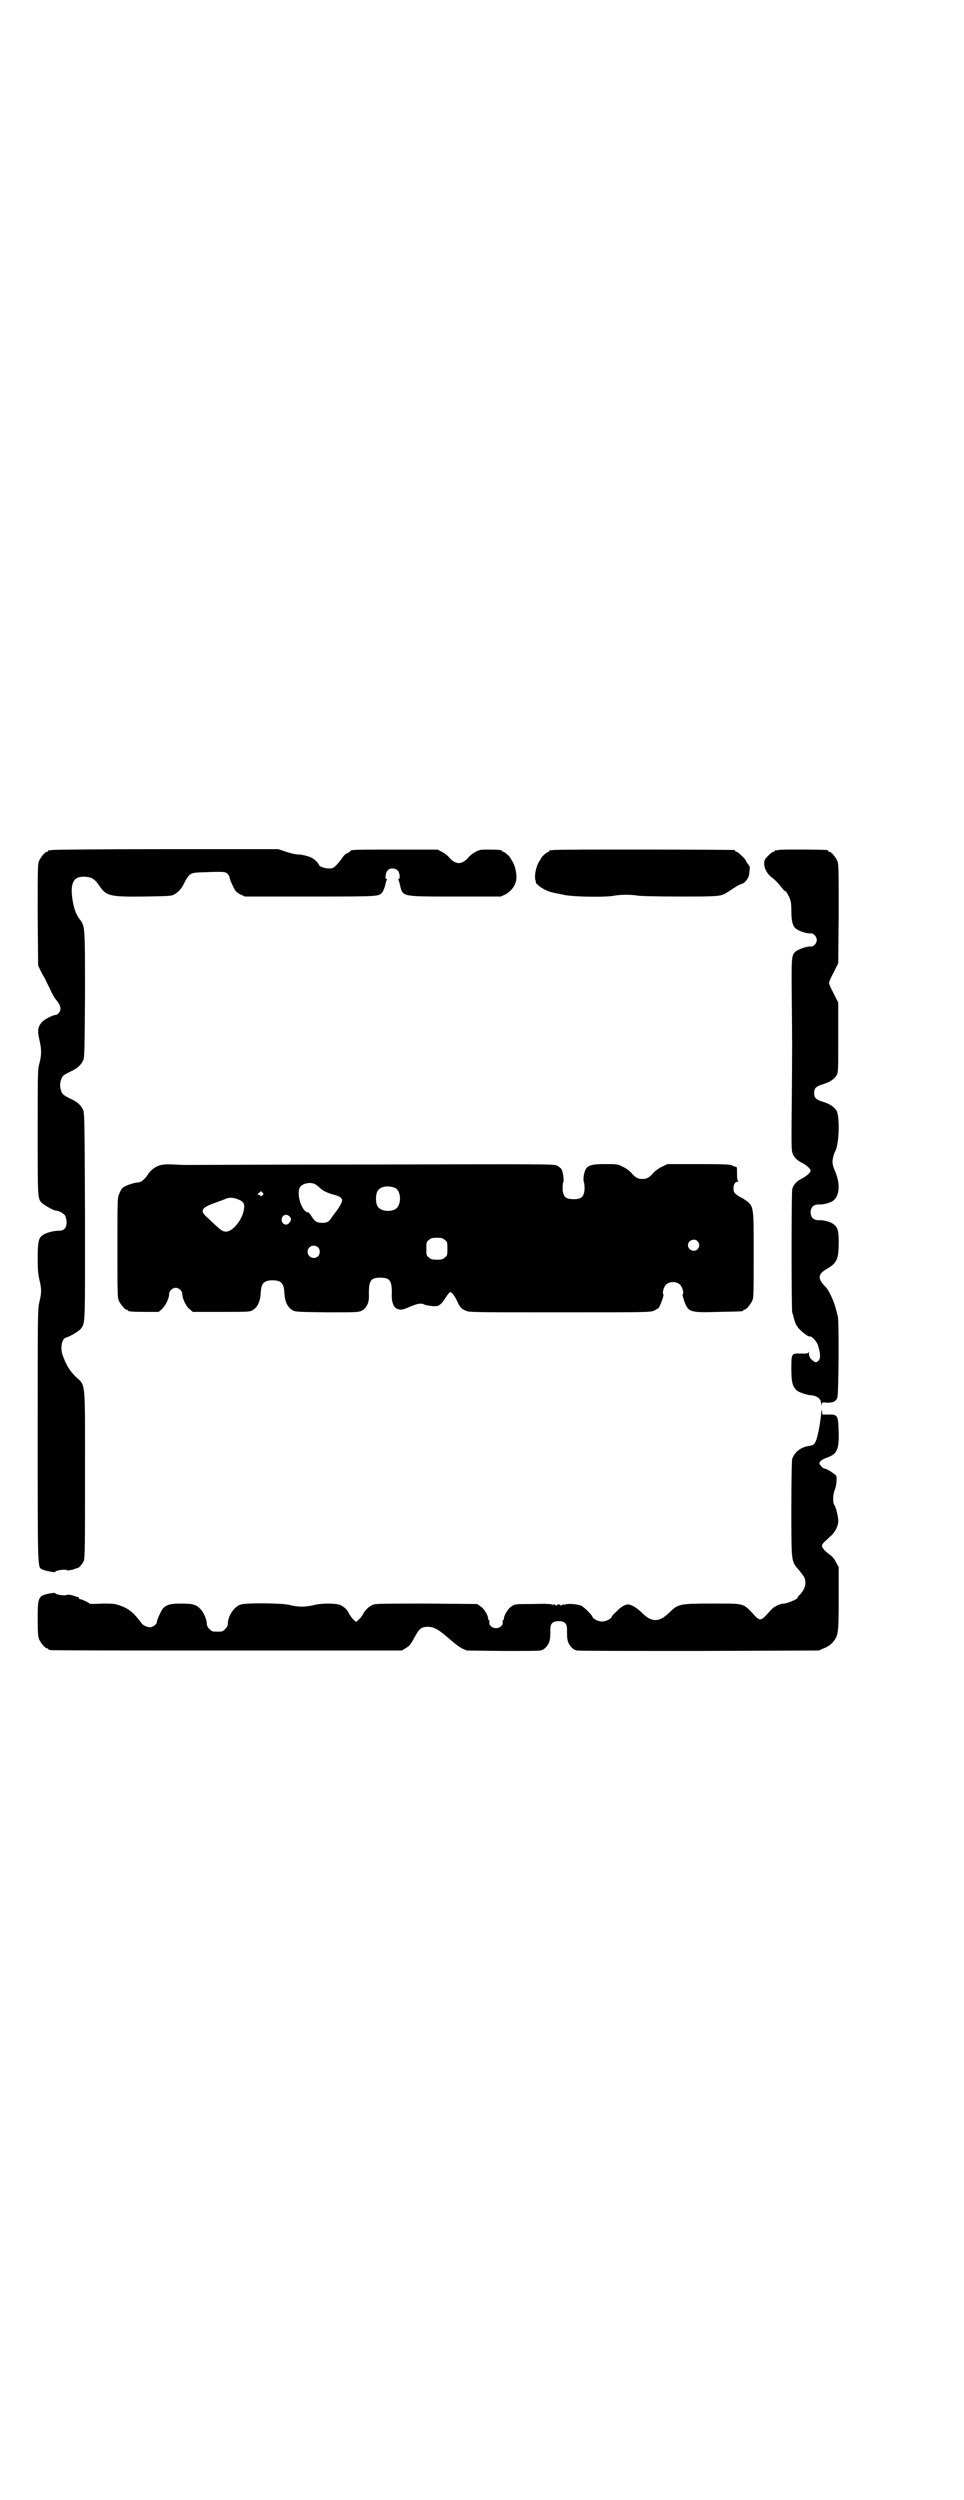 <?xml version="1.0" standalone="no"?>
<!DOCTYPE svg PUBLIC "-//W3C//DTD SVG 20010904//EN"
 "http://www.w3.org/TR/2001/REC-SVG-20010904/DTD/svg10.dtd">
<svg version="1.0" xmlns="http://www.w3.org/2000/svg"
 width="1100pt" height="2850pt" viewBox="0 0 1100 2850"
 preserveAspectRatio="xMidYMid meet">
<g transform="translate(0,2850) scale(0.5,-0.5)"
fill="#000000" stroke="none">
<path d="M118 3762 c-3 -1 -6 -1 -7 0 0 0 -1 0 -1 -2 0 -1 -1 -2 -3 -2 -4 0
-14 -12 -18 -21 -3 -7 -3 -21 -3 -123 l1 -115 5 -11 c3 -6 8 -15 11 -20 2 -5
8 -16 12 -25 4 -8 9 -18 12 -21 8 -10 11 -16 11 -22 0 -6 -6 -14 -11 -14 -6 0
-26 -10 -31 -16 -10 -11 -11 -20 -6 -41 5 -22 5 -34 0 -53 -4 -14 -4 -22 -4
-158 0 -147 0 -149 8 -159 4 -5 28 -19 33 -19 7 0 18 -6 22 -12 1 -3 3 -10 3
-15 0 -13 -6 -19 -18 -19 -13 0 -31 -5 -38 -11 -8 -6 -10 -16 -10 -52 0 -26 1
-36 4 -49 5 -21 5 -29 0 -50 -4 -16 -4 -23 -4 -305 0 -313 0 -299 10 -305 6
-3 30 -8 30 -6 0 4 25 7 27 4 1 -1 6 0 12 1 5 2 11 4 12 4 3 0 11 9 14 16 3 6
3 41 3 198 0 221 2 200 -22 223 -13 13 -20 24 -29 48 -6 18 -2 39 9 41 6 1 28
14 32 19 11 15 10 2 10 258 -1 222 -1 237 -5 243 -5 10 -13 17 -28 24 -17 8
-20 11 -23 23 -2 9 0 22 6 29 1 2 9 6 17 10 15 7 23 14 28 24 4 6 4 17 5 151
0 158 0 156 -12 172 -9 12 -14 26 -17 48 -5 37 4 51 30 49 14 -1 21 -5 30 -18
17 -26 24 -28 105 -27 57 1 61 1 68 5 9 5 15 12 20 21 13 26 16 28 37 29 55 2
59 2 64 -3 3 -3 5 -6 5 -9 0 -2 3 -10 7 -18 6 -13 8 -15 17 -20 l11 -5 148 0
c158 0 157 0 165 9 2 2 5 9 7 16 1 6 3 12 4 13 1 1 0 2 -1 2 -4 0 -2 15 3 20
6 6 17 5 23 -1 4 -4 6 -19 2 -19 -1 0 -2 -1 -1 -2 1 -1 3 -7 4 -13 7 -26 3
-25 127 -25 l103 0 11 5 c10 6 20 16 23 28 4 10 0 35 -7 46 -3 5 -6 10 -6 10
0 2 -13 13 -15 13 -2 0 -3 1 -3 2 0 2 -9 3 -31 3 -18 0 -21 0 -31 -6 -6 -3
-13 -9 -15 -12 -15 -17 -29 -17 -44 0 -2 3 -9 9 -15 12 l-11 6 -94 0 c-90 0
-105 0 -105 -3 0 -1 -3 -3 -7 -5 -4 -1 -9 -6 -12 -11 -3 -4 -8 -11 -13 -16 -7
-7 -8 -8 -18 -8 -10 0 -22 5 -22 8 0 3 -10 13 -16 16 -7 4 -24 8 -33 8 -5 0
-17 3 -26 6 l-18 6 -256 0 c-141 0 -258 -1 -261 -2z"/>
<path d="M1262 3762 c-3 -1 -6 -1 -7 0 0 0 -1 0 -1 -2 0 -1 -1 -2 -2 -2 -3 0
-16 -11 -16 -13 0 0 -3 -5 -6 -10 -7 -11 -11 -33 -8 -42 1 -3 1 -5 1 -5 -1 0
1 -3 5 -6 7 -7 23 -15 34 -17 4 -1 15 -3 24 -5 20 -5 99 -6 116 -2 5 1 17 2
27 2 10 0 22 -1 27 -2 6 -1 42 -2 95 -2 94 0 94 0 111 11 5 3 12 8 17 11 4 3
11 6 14 7 8 2 17 15 17 24 0 3 1 8 1 11 1 3 -1 6 -4 10 -3 4 -5 7 -5 8 0 3
-18 20 -21 20 -2 0 -3 1 -3 2 0 1 -1 2 -2 2 -6 1 -410 2 -414 0z"/>
<path d="M1776 3762 c-3 -1 -6 -1 -7 0 0 0 -1 0 -1 -2 0 -1 -1 -2 -3 -2 -2 0
-7 -4 -12 -9 -8 -8 -9 -11 -9 -18 0 -11 7 -24 18 -32 10 -8 14 -13 23 -24 3
-4 6 -7 8 -7 1 0 4 -6 8 -13 4 -10 5 -14 5 -32 0 -23 3 -34 10 -40 7 -6 26
-12 34 -11 6 1 14 -7 14 -15 0 -8 -8 -16 -14 -15 -8 1 -27 -6 -34 -11 -10 -9
-10 -13 -9 -114 1 -109 1 -92 0 -227 -1 -81 -1 -111 1 -117 3 -11 11 -19 24
-25 9 -5 18 -13 18 -17 0 -4 -9 -12 -18 -17 -13 -6 -21 -14 -24 -25 -2 -9 -2
-274 0 -282 1 -2 3 -8 4 -14 2 -5 3 -10 4 -11 0 -1 2 -4 4 -7 4 -7 24 -23 27
-22 5 2 17 -11 20 -21 5 -17 6 -27 2 -33 -5 -6 -8 -6 -14 -1 -6 4 -9 10 -9 17
0 4 -1 5 -1 2 -1 -3 -3 -3 -18 -3 -21 1 -21 0 -21 -35 0 -28 2 -38 11 -48 5
-5 22 -11 33 -12 15 -1 24 -8 24 -20 1 -6 1 -7 1 -2 1 6 1 6 13 5 14 0 20 3
23 12 3 8 4 176 1 185 -1 3 -3 12 -5 19 -4 16 -16 41 -22 47 -20 20 -19 30 2
42 23 13 27 23 27 60 0 27 -2 35 -12 42 -5 5 -24 10 -33 9 -12 0 -19 6 -19 18
0 12 7 18 19 18 9 -1 28 4 33 9 14 11 16 38 4 66 -5 12 -6 16 -6 23 0 6 3 18
6 23 9 15 11 79 3 93 -6 9 -15 15 -31 20 -16 5 -20 9 -20 20 0 11 4 15 20 20
16 5 25 11 31 20 4 7 4 10 4 86 l0 80 -10 20 c-6 11 -11 22 -11 25 0 3 5 14
11 25 l10 20 1 113 c0 99 0 113 -3 120 -4 9 -14 21 -18 21 -2 0 -3 1 -3 2 0 1
-1 2 -2 2 -7 1 -108 2 -112 0z"/>
<path d="M364 3043 c-11 -4 -21 -11 -28 -23 -7 -10 -15 -16 -22 -16 -8 0 -31
-8 -35 -13 -2 -2 -5 -8 -7 -13 -4 -8 -4 -14 -4 -122 0 -99 0 -114 3 -121 4 -9
14 -21 18 -21 2 0 3 -1 3 -2 0 -2 10 -3 40 -3 l30 0 7 6 c8 7 17 24 17 35 0 7
8 14 15 14 7 0 15 -7 15 -14 0 -11 9 -29 17 -35 l7 -6 66 0 c64 0 65 0 72 5
10 6 16 19 17 38 1 22 7 29 27 29 20 0 26 -7 27 -29 1 -19 7 -32 17 -38 7 -5
8 -5 79 -6 70 0 73 0 81 4 10 5 16 17 16 32 -1 36 3 43 26 43 23 0 27 -7 26
-42 0 -15 5 -26 12 -29 10 -3 12 -3 30 5 17 7 26 9 34 4 3 -1 11 -2 18 -3 12
0 12 0 20 7 4 5 9 12 12 17 3 4 6 8 8 8 3 0 11 -10 17 -24 5 -11 9 -15 20 -19
6 -3 32 -3 213 -3 196 0 207 0 215 4 4 2 9 5 10 6 4 5 13 30 11 31 -3 2 0 16
6 22 8 8 24 8 32 0 6 -6 9 -20 6 -22 -1 -1 1 -7 3 -14 10 -27 12 -28 79 -26
54 1 56 1 56 3 0 1 1 2 3 2 4 0 14 12 18 21 3 6 3 20 3 105 0 114 1 110 -22
126 -3 2 -7 4 -7 4 -1 0 -5 3 -10 6 -6 5 -7 7 -7 15 0 9 4 15 10 15 2 0 2 1 1
1 -2 1 -3 6 -3 17 0 14 0 16 -3 16 -2 0 -6 1 -8 3 -3 2 -17 3 -76 3 l-72 0
-12 -6 c-7 -3 -15 -9 -19 -13 -10 -12 -16 -15 -26 -15 -10 0 -16 3 -26 15 -4
4 -12 10 -19 13 -11 6 -13 6 -40 6 -39 0 -45 -4 -49 -28 -1 -7 0 -13 1 -15 1
-2 1 -9 1 -16 -2 -16 -7 -21 -25 -21 -18 0 -23 5 -25 21 0 7 0 14 1 16 3 4 0
26 -4 32 -2 2 -6 6 -11 8 -6 3 -37 3 -417 2 -225 0 -414 -1 -420 -1 -5 0 -21
0 -35 1 -19 1 -27 0 -34 -2z m357 -44 c3 -2 8 -6 11 -9 6 -6 21 -12 34 -15 4
-1 9 -3 11 -5 4 -4 5 -5 2 -13 -2 -4 -6 -11 -9 -15 -3 -4 -8 -11 -12 -16 -7
-12 -12 -14 -23 -14 -11 0 -17 3 -24 15 -3 5 -7 9 -8 9 -14 0 -28 43 -18 58 7
9 26 12 36 5z m180 -7 c16 -7 16 -43 -1 -50 -15 -6 -34 -2 -39 9 -4 8 -4 24 0
32 5 12 23 15 40 9z m-302 -11 c3 -3 3 -3 0 -6 -3 -3 -4 -3 -5 -1 0 1 -2 2 -3
2 -4 0 -4 2 1 5 4 4 4 4 7 0z m-52 -17 c10 -5 12 -10 9 -25 -5 -23 -26 -47
-40 -47 -9 0 -12 3 -46 35 -14 13 -9 20 19 30 11 4 22 8 24 9 10 5 21 4 34 -2z
m117 -44 c0 -5 -6 -12 -11 -12 -12 0 -14 18 -3 22 6 2 14 -4 14 -10z m351 -47
c6 -4 6 -6 6 -20 0 -14 0 -16 -6 -20 -4 -4 -7 -5 -18 -5 -11 0 -14 1 -18 5 -6
4 -6 6 -6 20 0 14 0 16 6 20 4 4 7 5 18 5 11 0 14 -1 18 -5z m577 -3 c5 -6 5
-12 0 -18 -7 -8 -22 -2 -22 9 0 11 15 17 22 9z m-866 -14 c5 -5 5 -15 0 -20
-9 -9 -24 -2 -24 10 0 8 6 14 14 14 3 0 8 -2 10 -4z"/>
<path d="M1874 2477 c-2 -22 -8 -54 -12 -62 -4 -9 -5 -10 -18 -12 -17 -3 -31
-14 -36 -29 -1 -5 -2 -39 -2 -114 0 -122 0 -119 15 -137 15 -18 17 -21 17 -32
0 -10 -6 -21 -15 -29 -1 -1 -3 -4 -3 -5 0 -3 -24 -13 -31 -13 -8 0 -21 -6 -28
-13 -3 -3 -9 -10 -13 -14 -5 -6 -10 -9 -13 -9 -3 0 -8 3 -13 9 -27 29 -21 27
-97 27 -74 0 -77 -1 -96 -19 -24 -24 -41 -25 -64 -2 -11 11 -24 19 -32 19 -7
0 -18 -7 -27 -17 -6 -5 -10 -10 -10 -11 0 -4 -13 -11 -22 -11 -9 0 -22 7 -22
11 0 3 -18 21 -25 25 -9 4 -34 6 -39 2 -2 -2 -2 -1 -1 1 1 1 -1 1 -4 -1 -3 -2
-5 -3 -4 -1 1 1 0 2 -4 2 -4 0 -5 -1 -4 -2 1 -2 -1 -1 -4 1 -3 2 -5 2 -4 1 1
-2 1 -3 -1 -1 -2 2 -15 3 -45 2 -40 0 -42 0 -49 -5 -8 -4 -18 -21 -18 -28 0
-2 -1 -4 -2 -4 -1 0 -1 -2 -1 -4 2 -7 -6 -14 -15 -14 -9 0 -17 7 -15 14 0 2 0
4 -1 4 -1 0 -2 2 -2 4 0 7 -10 24 -18 28 l-7 5 -114 1 c-79 0 -116 0 -122 -2
-9 -3 -20 -12 -25 -23 -2 -4 -7 -10 -10 -12 l-5 -5 -7 6 c-3 3 -7 9 -9 12 -3
9 -12 17 -21 21 -11 4 -42 4 -58 0 -7 -2 -20 -4 -29 -4 -9 0 -22 2 -29 4 -14
4 -97 5 -110 1 -15 -4 -30 -26 -30 -44 0 -4 -2 -8 -6 -12 -6 -6 -7 -6 -18 -6
-11 0 -12 0 -18 6 -4 4 -6 8 -6 12 0 10 -8 28 -16 35 -9 9 -17 11 -43 11 -22
0 -32 -2 -40 -10 -4 -3 -15 -27 -15 -32 0 -5 -9 -12 -16 -12 -5 0 -15 4 -18 8
-17 23 -28 33 -46 40 -16 6 -17 6 -45 6 -16 -1 -29 -1 -29 0 0 2 -18 10 -21
10 -2 0 -3 1 -3 3 0 1 -1 2 -2 2 -2 0 -8 2 -13 4 -6 1 -11 2 -12 1 -2 -3 -27
0 -27 4 0 1 -6 0 -13 -1 -26 -5 -27 -8 -27 -59 0 -30 1 -39 3 -45 4 -9 14 -21
18 -21 2 0 3 -1 3 -2 0 0 2 -2 6 -2 3 -1 184 -1 403 -1 l398 0 10 6 c8 5 11 9
19 24 11 20 15 24 31 24 14 0 25 -7 48 -27 10 -9 23 -19 29 -22 l11 -5 81 -1
c45 0 84 0 87 1 9 1 18 11 21 21 2 8 2 12 2 28 0 12 5 18 19 18 14 0 19 -6 19
-18 0 -16 0 -20 2 -28 3 -10 12 -20 21 -21 3 -1 129 -1 279 -1 l273 1 11 5 c8
3 14 7 20 13 13 16 14 18 14 100 l0 72 -6 11 c-4 8 -8 13 -15 18 -10 7 -17 15
-17 20 0 2 3 7 8 11 4 3 10 10 14 13 8 8 14 19 15 30 1 8 -5 34 -9 39 -4 5 -3
26 1 34 2 5 4 13 4 20 1 12 0 13 -6 17 -7 6 -19 12 -22 12 -3 0 -11 9 -11 12
0 4 8 10 18 13 22 8 27 18 26 57 -1 39 -2 41 -22 41 l-15 0 -1 7 c-1 6 -1 5
-2 -5z"/>
</g>
</svg>
